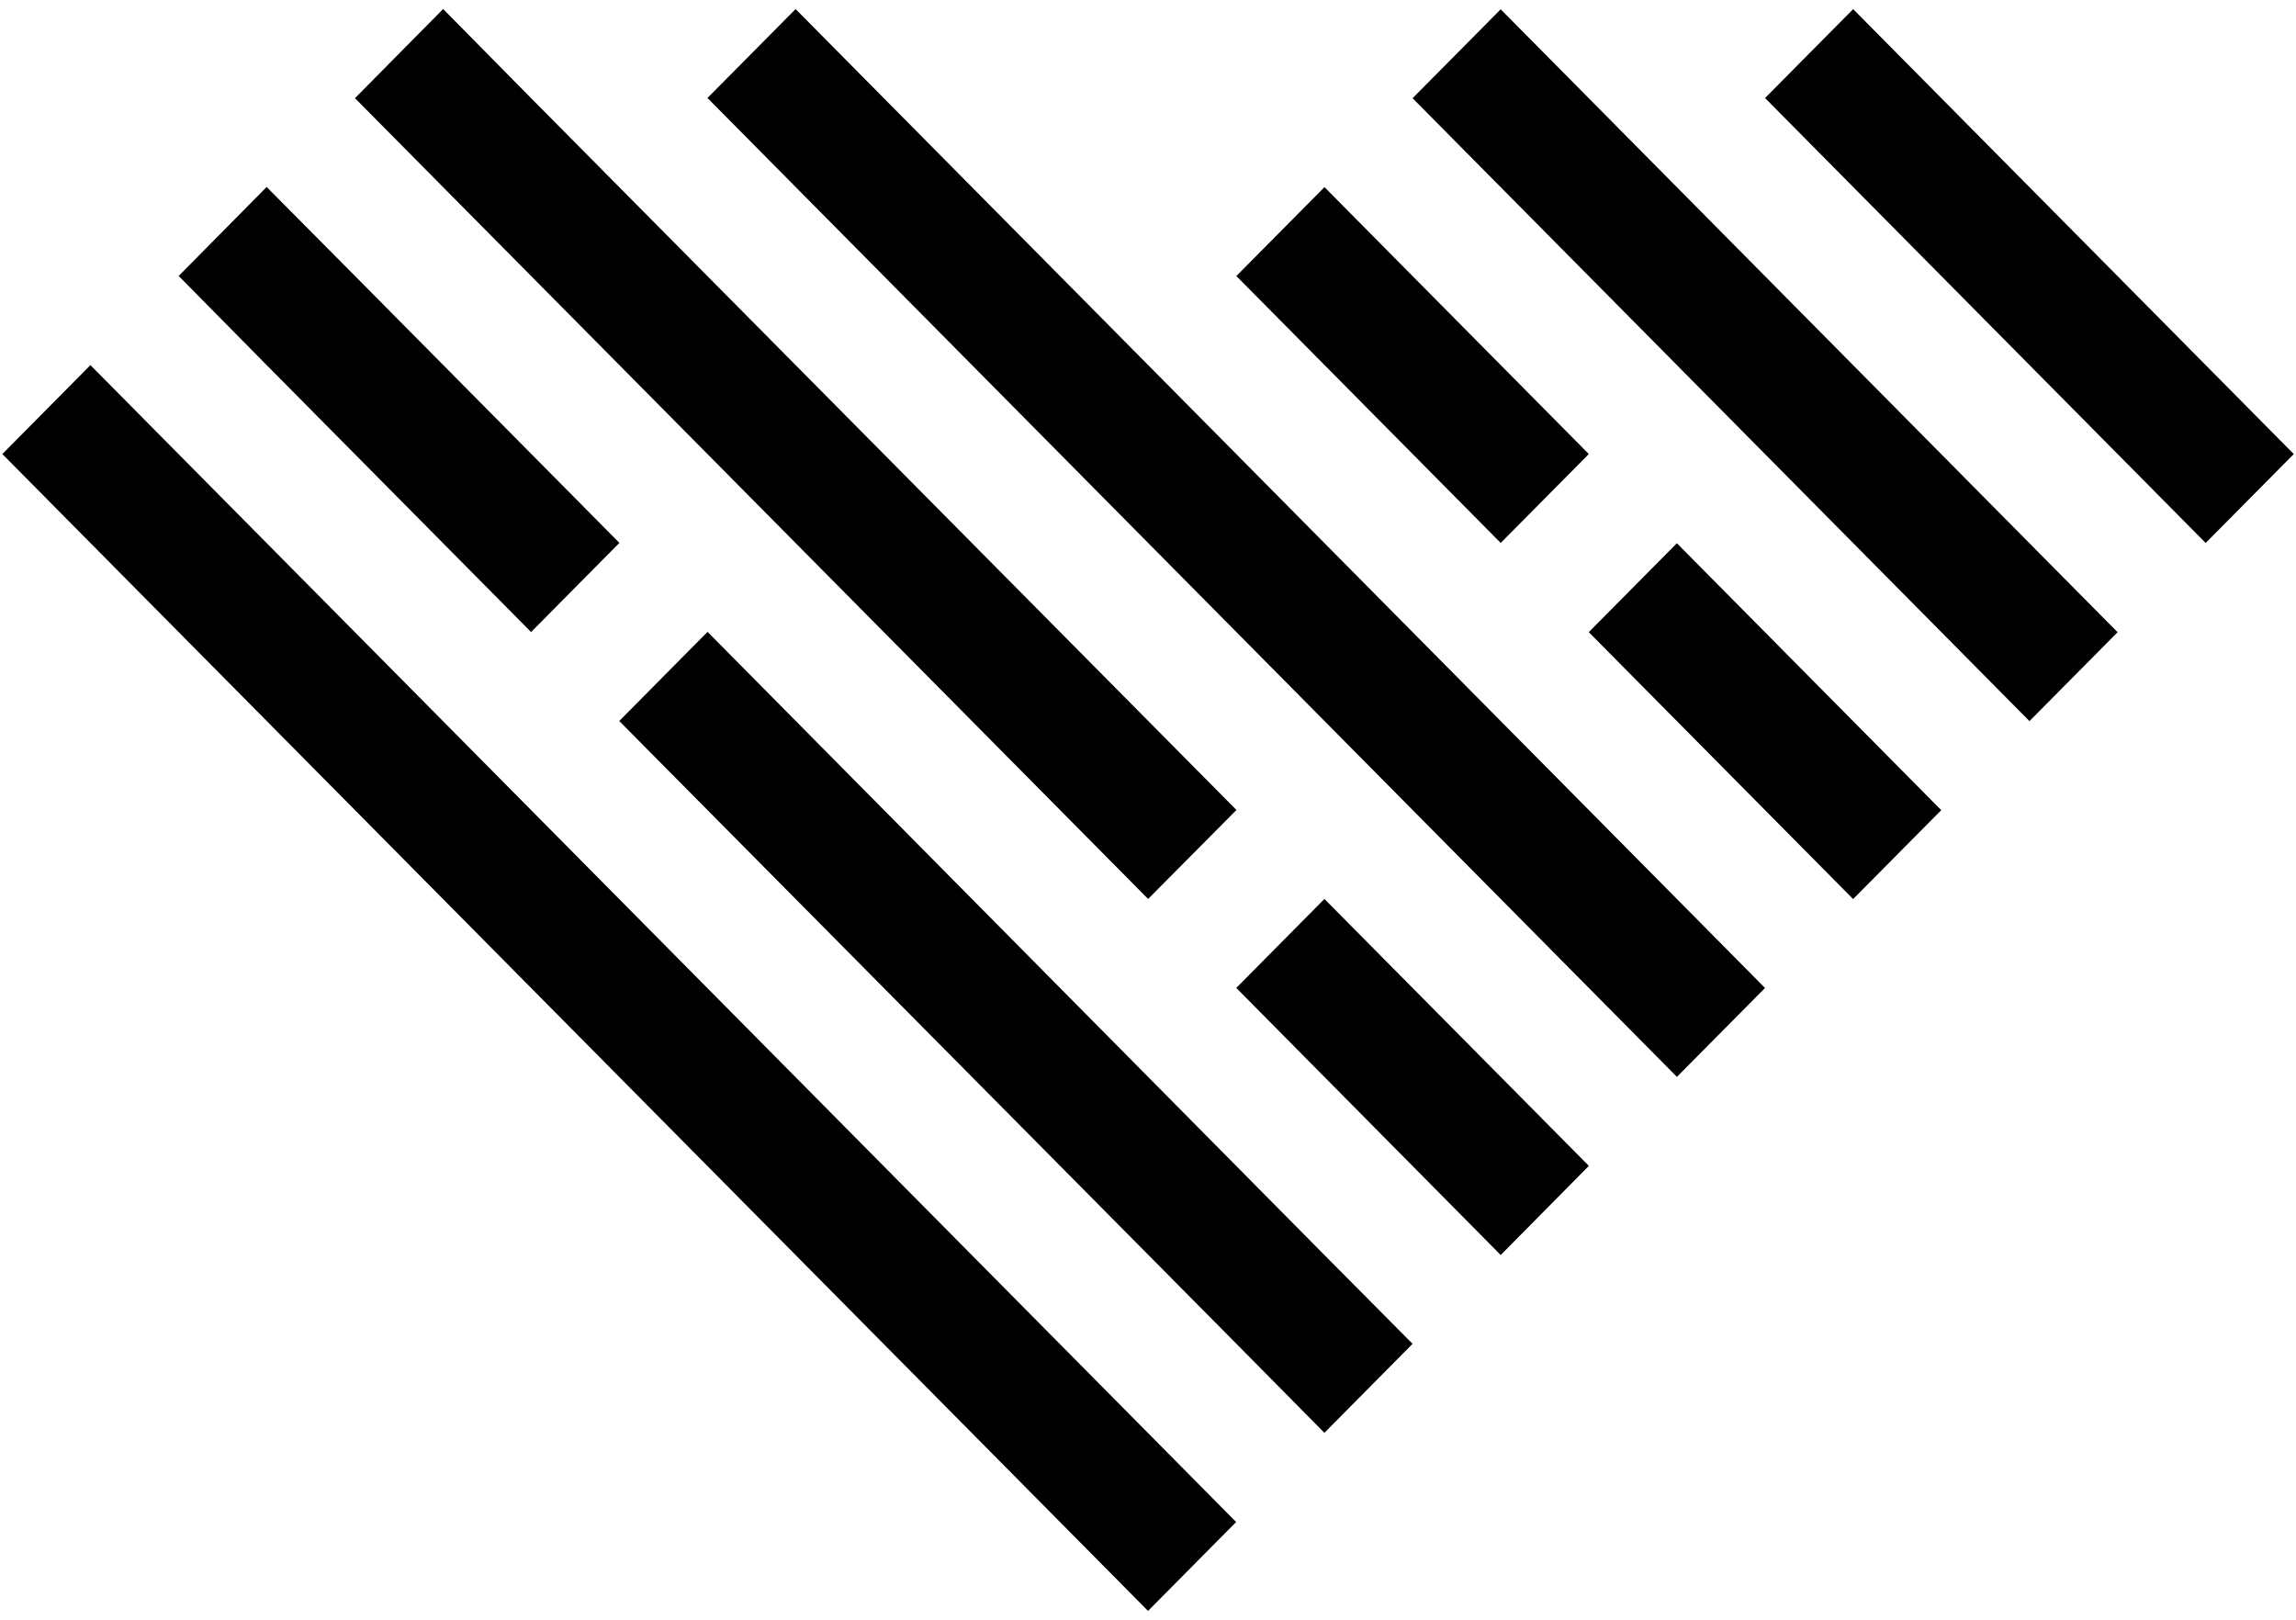 <svg width="129" height="91" viewBox="0 0 129 91" fill="none" xmlns="http://www.w3.org/2000/svg">
<path d="M5.081 20.515L0.131 25.511L64.502 90.512L69.452 85.517L5.081 20.515Z" fill="black"/>
<path d="M34.801 30.503L29.839 35.512L14.982 20.514L10.039 15.505L14.982 10.506L19.944 15.505L34.801 30.503Z" fill="black"/>
<path d="M79.365 75.505L74.412 80.505L69.469 75.505L34.792 40.511L39.754 35.502L74.412 70.516L79.365 75.505Z" fill="black"/>
<path d="M89.27 65.507L84.317 70.515L69.46 55.508L74.412 50.509L89.27 65.507Z" fill="black"/>
<path d="M69.469 45.51L64.507 50.509L19.944 5.516L24.897 0.507L29.84 5.516L69.469 45.51Z" fill="black"/>
<path d="M44.7 0.51L39.749 5.505L94.217 60.506L99.167 55.511L44.7 0.51Z" fill="black"/>
<path d="M74.415 10.514L69.464 15.509L84.317 30.506L89.267 25.511L74.415 10.514Z" fill="black"/>
<path d="M94.215 30.522L89.265 35.518L104.117 50.515L109.068 45.52L94.215 30.522Z" fill="black"/>
<path d="M84.316 0.522L79.366 5.518L114.025 40.517L118.976 35.522L84.316 0.522Z" fill="black"/>
<path d="M104.119 0.513L99.169 5.508L123.925 30.507L128.875 25.512L104.119 0.513Z" fill="black"/>
</svg>
